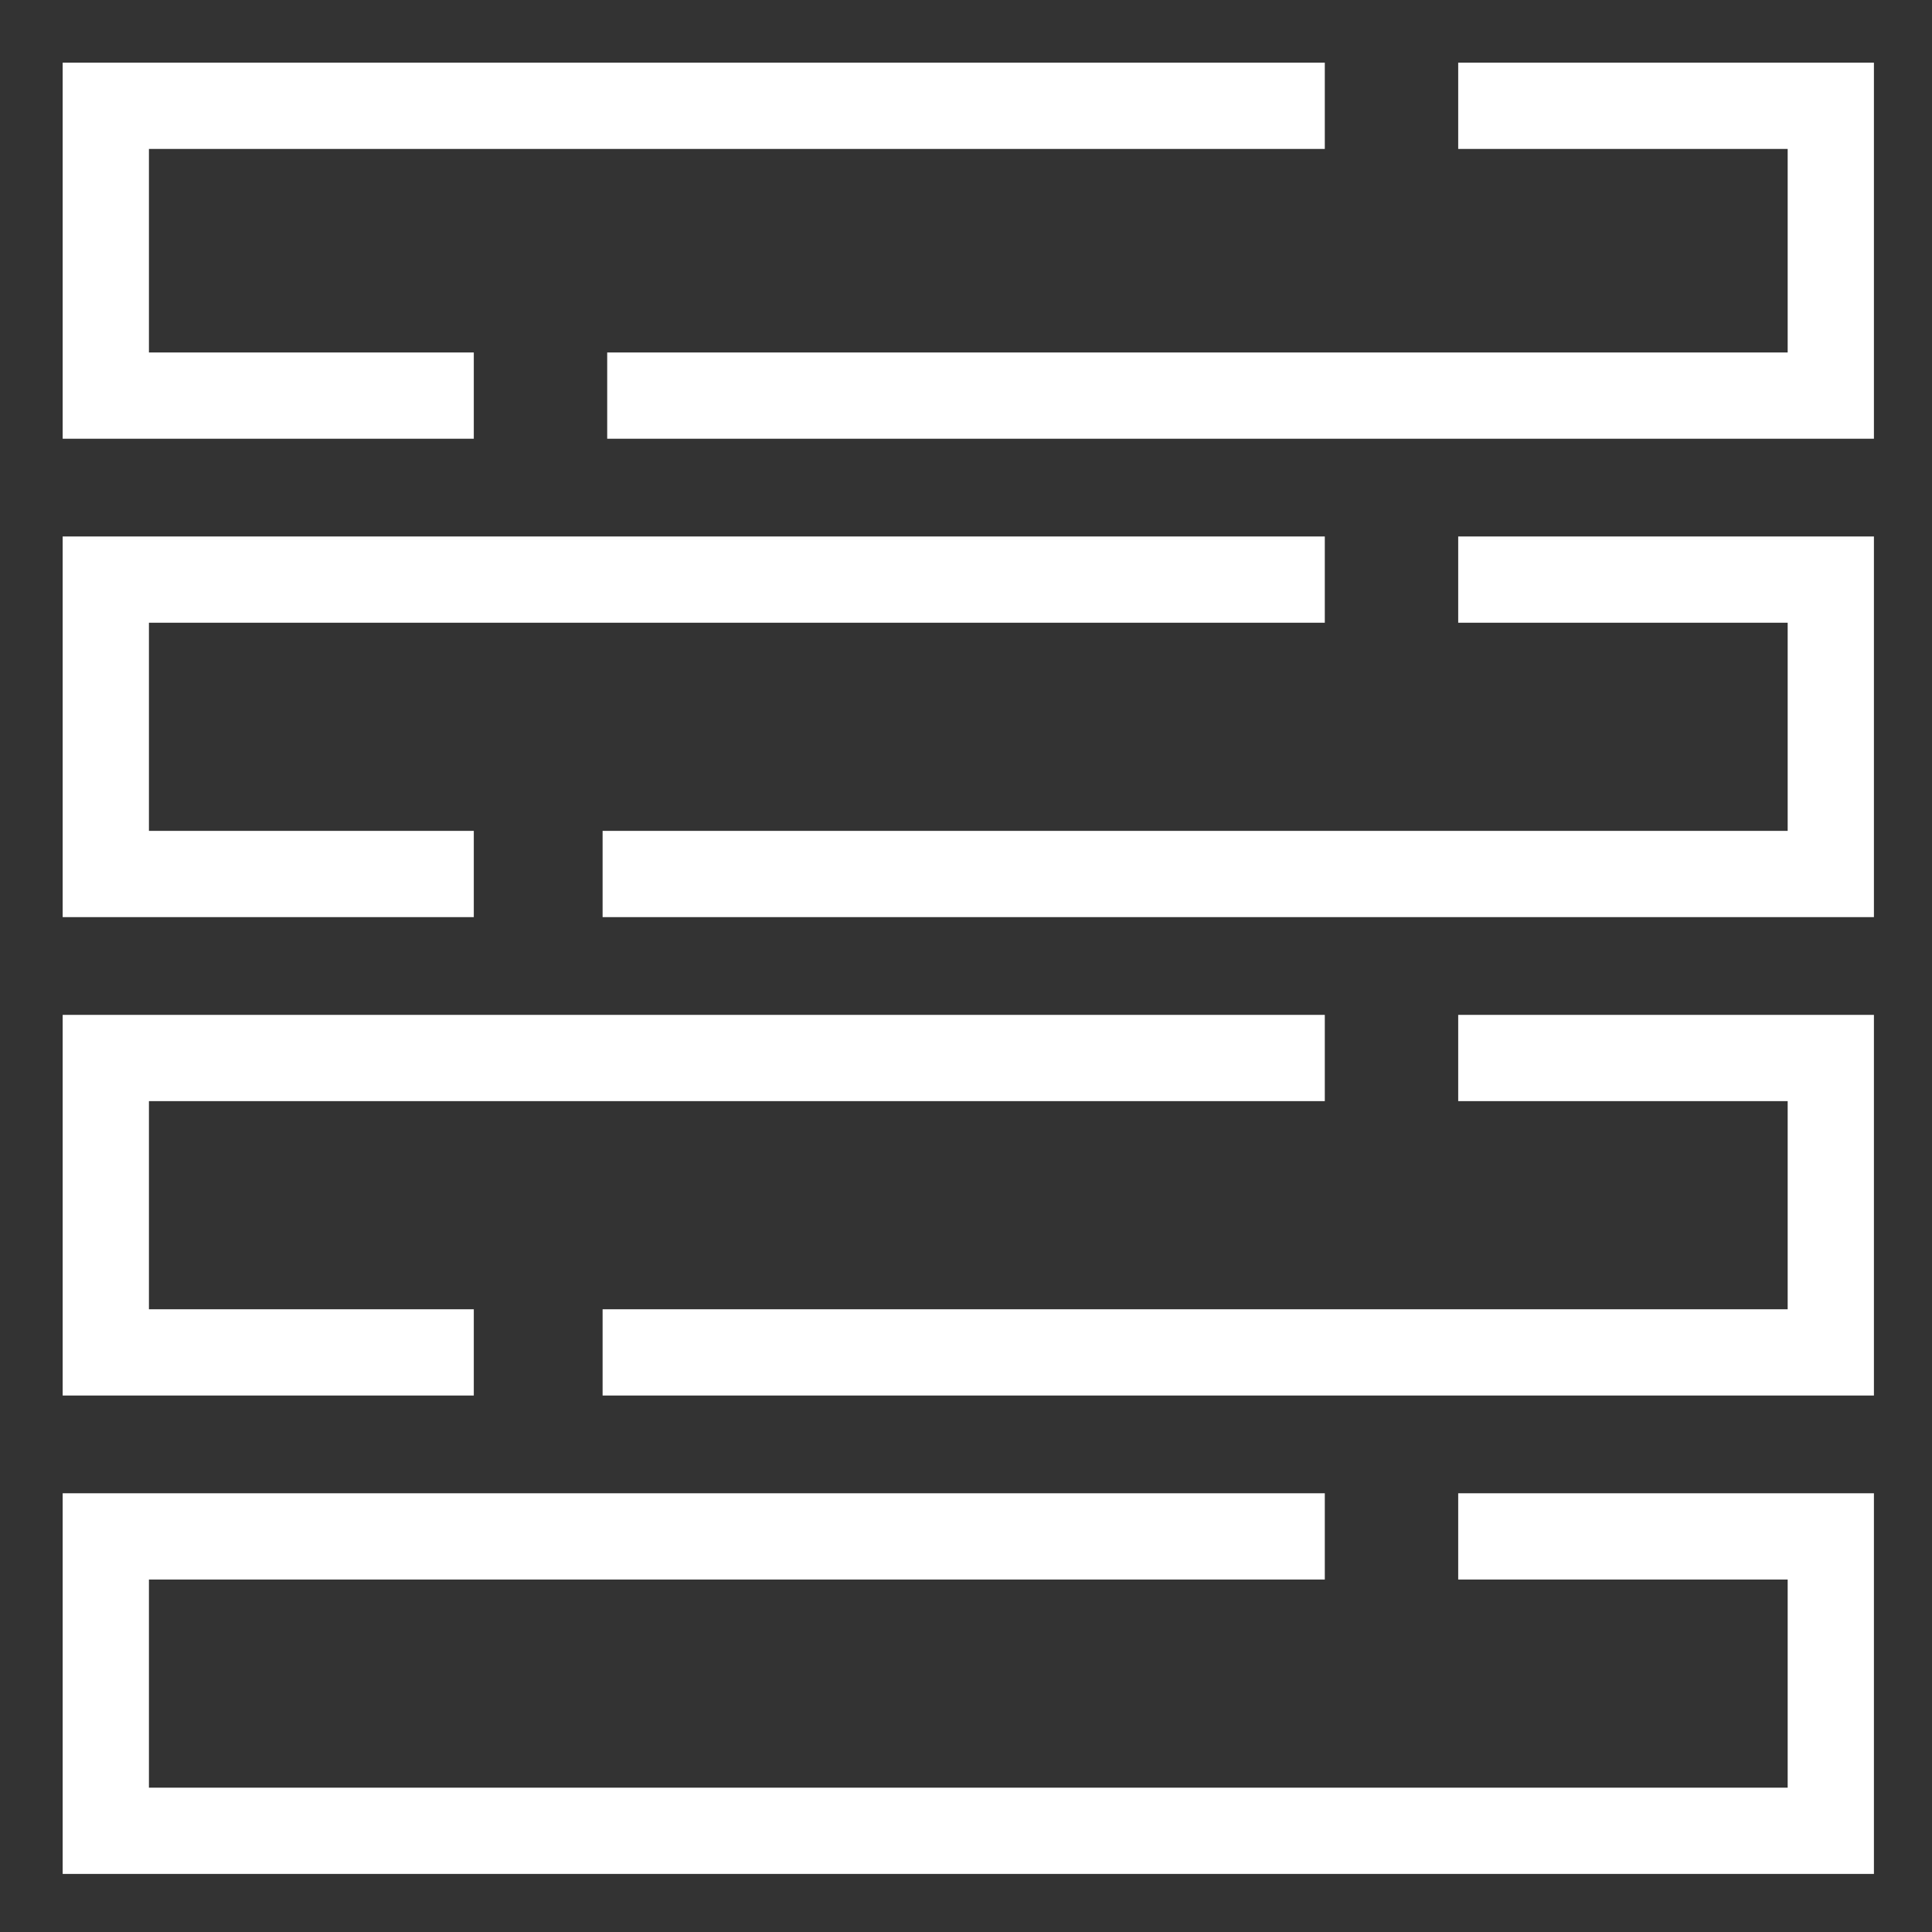 <?xml version="1.0" encoding="utf-8"?>
<!-- Generator: Adobe Illustrator 18.1.0, SVG Export Plug-In . SVG Version: 6.00 Build 0)  -->
<svg version="1.1" xmlns="http://www.w3.org/2000/svg" xmlns:xlink="http://www.w3.org/1999/xlink" x="0px" y="0px" width="42px"
	 height="42px" viewBox="0 0 42 42" enable-background="new 0 0 42 42" xml:space="preserve">
<rect x="0" y="0" width="42" height="42" fill="#333333" stroke="none"/>
<g id="Layer_2">
</g>
<g id="Layer_1">
	<g>
		<g>
			<polyline fill="none" stroke="#FFFFFF" stroke-width="1.875" stroke-miterlimit="10" points="31.7,2.3 39.8,2.3 39.8,8.6 
				13.2,8.6 			"/>
			<polyline fill="none" stroke="#FFFFFF" stroke-width="1.875" stroke-miterlimit="10" points="10.3,8.6 2.3,8.6 2.3,2.3 28.8,2.3 
							"/>
		</g>
		<g>
			<polyline fill="none" stroke="#FFFFFF" stroke-width="1.875" stroke-miterlimit="10" points="10.3,19 2.3,19 2.3,12.6 28.8,12.6 
							"/>
			<polyline fill="none" stroke="#FFFFFF" stroke-width="1.875" stroke-miterlimit="10" points="31.7,12.6 39.8,12.6 39.8,19 
				13.1,19 			"/>
		</g>
		<g>
			<polyline fill="none" stroke="#FFFFFF" stroke-width="1.875" stroke-miterlimit="10" points="10.3,29.4 2.3,29.4 2.3,23 28.8,23 
							"/>
			<polyline fill="none" stroke="#FFFFFF" stroke-width="1.875" stroke-miterlimit="10" points="31.7,23 39.8,23 39.8,29.4 
				13.1,29.4 			"/>
		</g>
		<g>
			<polyline fill="none" stroke="#FFFFFF" stroke-width="1.875" stroke-miterlimit="10" points="31.7,33.4 39.8,33.4 39.8,39.8 
				2.3,39.8 2.3,33.4 28.8,33.4 			"/>
		</g>
	</g>
</g>
</svg>
